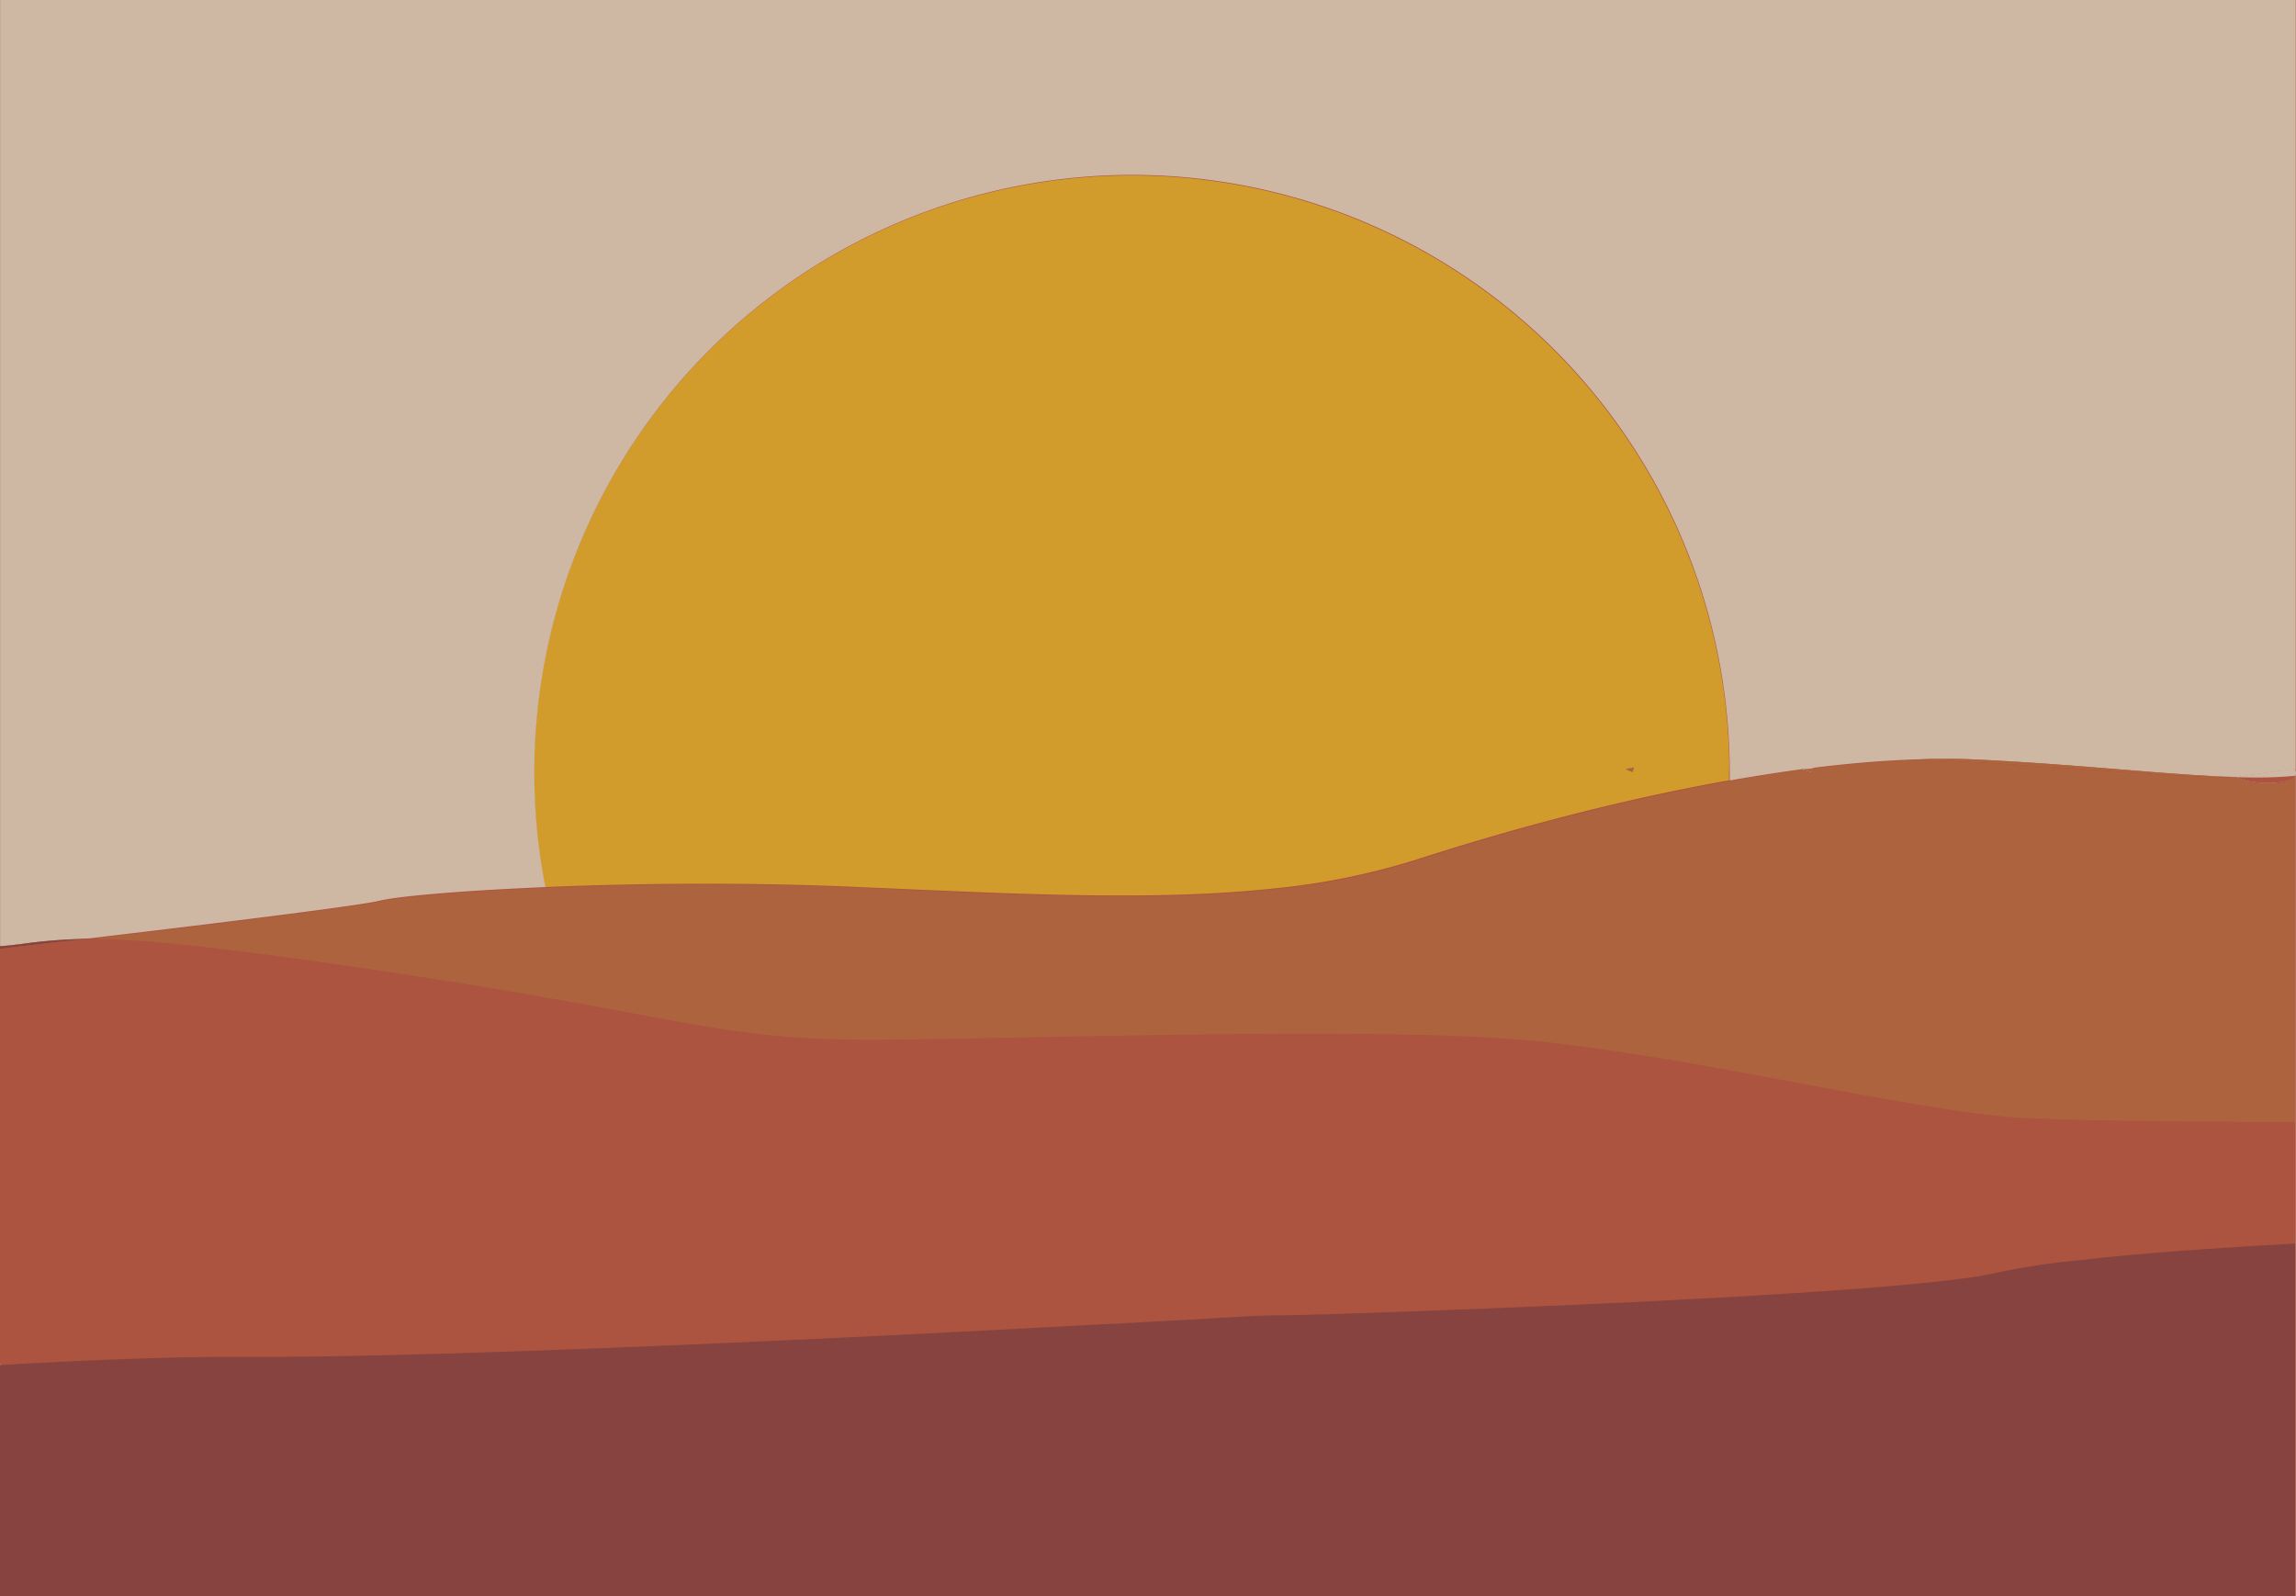 <svg id="Livello_1" data-name="Livello 1" xmlns="http://www.w3.org/2000/svg" viewBox="0 0 528.23 367.32"><defs><style>.cls-1{fill:#ac5440;}.cls-2{fill:#ceb7a3;}.cls-3{fill:#d29c2d;}.cls-4{fill:#b0773b;}.cls-5{fill:#ad643e;}.cls-6{fill:#86433f;}</style></defs><title>media</title><rect class="cls-1" x="0.05" width="528.14" height="367.32"/><path class="cls-2" d="M561.58,393.68v1.22h-.16c-3,.25-6.25.37-9.73.38l-3.6-.06c2.28-.34,4.56-.67,6.83-1s4.35-.57,6.52-.83Z" transform="translate(-33.52 -216.45)"/><path class="cls-3" d="M431.32,390.07a137.51,137.51,0,1,0-272.43,30.49c3.29-.14,6.73-.26,10.29-.37,17.91-.53,38.92-.61,59.94.28l5.14.22c33.7,1.46,64.95,3.12,92.33.18a162.6,162.6,0,0,0,33-6.7c9.24-3,19.79-6.15,31.06-9.13h0l.36-.1c12.83-3.38,26.55-6.51,40.3-8.95,0-.59,0-1.17,0-1.76C431.38,392.84,431.36,391.45,431.32,390.07Zm-22.25,4-1.53-.68,1.88-.37C409.31,393.41,409.19,393.76,409.07,394.11Z" transform="translate(-33.52 -216.45)"/><path class="cls-3" d="M409.08,394.11l-1.53-.68,1.88-.37C409.32,393.41,409.2,393.76,409.08,394.11Z" transform="translate(-33.52 -216.45)"/><path class="cls-3" d="M334.42,518.81l2.07-.07Z" transform="translate(-33.52 -216.45)"/><path class="cls-3" d="M409.43,393.06c-.11.35-.23.7-.35,1.05l-1.53-.68Z" transform="translate(-33.52 -216.45)"/><path class="cls-3" d="M561.41,394.91a95.79,95.79,0,0,1-9.73.38C555.16,395.28,558.41,395.16,561.41,394.91Z" transform="translate(-33.52 -216.45)"/><path class="cls-3" d="M56.74,432.5c-2,0-3.75.09-5.46.18l-13.84,1.63-3.92.46v-.62c1.2-.07,2.36-.18,3.46-.32l1-.11a122.7,122.7,0,0,1,15-1.24C54.11,432.46,55.38,432.47,56.74,432.5Z" transform="translate(-33.52 -216.45)"/><path class="cls-3" d="M409.43,393.06c-.11.35-.23.7-.35,1.05l-1.53-.68Z" transform="translate(-33.52 -216.45)"/><path class="cls-4" d="M409.43,393.06c-.11.35-.23.7-.35,1.05l-1.53-.68Z" transform="translate(-33.52 -216.45)"/><path class="cls-4" d="M551.68,395.29c-1.14,0-2.32,0-3.53,0h-.31c-17.8-.28-41.05-2.81-69.58-4-1-.05-2-.08-3-.11,2.44-.08,4.85-.1,7.21-.08,2.16,0,4.29.08,6.36.19,24.12,1.19,43.91,3.6,59.25,4Z" transform="translate(-33.52 -216.45)"/><path class="cls-5" d="M56.74,432.5c-2,0-3.75.09-5.46.18-4.3.23-8.07.62-12.27,1l-1.19.11c-1.37.14-2.81.25-4.3.32,1.2-.07,2.36-.18,3.46-.32l1-.11a122.7,122.7,0,0,1,15-1.24C54.11,432.46,55.38,432.47,56.74,432.5Z" transform="translate(-33.52 -216.45)"/><path class="cls-2" d="M447.75,393.43l2.44.68.55-1.05C450.57,393.39,448,393.43,447.75,393.43Zm113.82.25-.14-.25c-2.17.26-4.35.54-6.52.83s-4.55.63-6.83,1l0,0h0l.28.16a6.91,6.91,0,0,0,1.15.44l.44.12.28.07a3.48,3.48,0,0,0,.44.1,18.55,18.55,0,0,0,2,.3,24.67,24.67,0,0,0,2.59.14l.86,0q.52,0,1-.06l.7-.07h0l.46-.07a11.13,11.13,0,0,0,1.31-.28L560,396a2.93,2.93,0,0,0,1.55-1A1.22,1.22,0,0,0,561.57,393.68Z" transform="translate(-33.52 -216.45)"/><path class="cls-2" d="M561.66,393.68l-.14-.25c-2.17.26-4.35.54-6.52.83s-4.55.63-6.83,1c-15.34-.41-35.13-2.82-59.25-4-2.07-.11-4.2-.18-6.36-.19-2.36,0-4.77,0-7.21.08-7.87.22-16.11.9-24.52,1.95-.17.33-2.72.37-3,.37h0c-1.94.26-3.87.54-5.81.83q-5.26.8-10.55,1.73c0-.59,0-1.17,0-1.76,0-1.39,0-2.78-.06-4.16A137.51,137.51,0,1,0,159,420.56c-3.1.14-6.07.28-8.89.43-15.15.81-25.94,1.88-29.21,2.7-4.66,1.18-40,5.5-67.88,8.79a122.7,122.7,0,0,0-15,1.24l-1,.11c-1.1.14-2.26.25-3.46.32V216.45H561.66Z" transform="translate(-33.52 -216.45)"/><path class="cls-5" d="M409.43,393.06c-.11.35-.23.7-.35,1.05l-1.53-.68Z" transform="translate(-33.52 -216.45)"/><path class="cls-5" d="M561.57,395v79.66c-5.34,0-11,.05-16.67,0l-6,0c-14.63-.08-29-.34-38.71-.78l-.77,0-.78-.05c-1.37-.08-2.83-.2-4.36-.35l-1.51-.16-1.26-.14c-3.2-.37-6.67-.85-10.37-1.42l-2.07-.33-1.87-.3c-1-.15-2-.32-3-.49l-6.36-1.1-3-.53-.93-.17c-6.18-1.12-12.66-2.33-19.26-3.56-6.9-1.29-13.93-2.59-20.86-3.81l-2.84-.5-6.15-1-4.07-.66c-4-.65-8-1.24-11.85-1.76-5.27-.72-10.32-1.31-15-1.69h0c-15.38-1.27-37.7-1.52-61.14-1.36-26.65.18-54.74.88-75.7,1.21h0l-9.49.13h-.2c-5.89.06-11,0-15.8-.25-1.66-.08-3.28-.18-4.86-.29-1-.07-2.09-.16-3.12-.25l-1.54-.14c-.51,0-1-.09-1.52-.15l-2.41-.26-1.07-.13-2-.25-3.42-.47-2.06-.31c-2.31-.36-4.67-.75-7.13-1.17l-3-.53-4-.74-3.91-.72-7-1.31-3-.56-.73-.13-3.44-.63-.1,0-.92-.17-3-.53-3.53-.63c-4.81-.85-10.06-1.75-15.86-2.7l-4.45-.73q-4.55-.73-9.54-1.5l-2.53-.39h0l-1.55-.24-4.77-.72c-15.2-2.27-27.09-3.9-36.61-5-12.67-1.51-21.12-2.15-27.56-2.27-1.36,0-2.63,0-3.83,0,27.83-3.29,63.22-7.61,67.88-8.79,3.27-.82,14.06-1.89,29.21-2.7,2.82-.15,5.79-.29,8.89-.43,3.29-.14,6.73-.26,10.29-.37,17.91-.53,38.92-.61,59.94.28l5.14.22c33.7,1.46,64.95,3.12,92.33.18a162.6,162.6,0,0,0,33-6.7c9.24-3,19.79-6.15,31.06-9.13h0l.36-.1c12.83-3.38,26.55-6.51,40.3-8.95q5.28-.93,10.55-1.73c1.94-.29,3.87-.57,5.81-.83h0l2.44.68.55-1.05c8.41-1.05,16.65-1.73,24.52-1.95,1,0,2,.06,3,.11,28.53,1.23,51.78,3.76,69.58,4h.31l.28.16a6.91,6.91,0,0,0,1.15.44l.44.12.28.07a3.48,3.48,0,0,0,.44.1,18.55,18.55,0,0,0,2,.3,24.67,24.67,0,0,0,2.59.14l.86,0q.52,0,1-.06l.7-.07h0l.46-.07a11.13,11.13,0,0,0,1.31-.28L560,396A2.93,2.93,0,0,0,561.57,395Z" transform="translate(-33.52 -216.45)"/><path class="cls-5" d="M447.75,393.43c.27,0,2.82,0,3-.37l-.55,1.05Z" transform="translate(-33.52 -216.45)"/><path class="cls-5" d="M548.08,395.23l0,0h-.29c-17.8-.28-41.05-2.81-69.58-4-1-.05-2-.08-3-.11,2.44-.08,4.85-.1,7.21-.08,2.16,0,4.29.08,6.36.19C513,392.41,532.74,394.82,548.08,395.23Z" transform="translate(-33.52 -216.45)"/><path class="cls-5" d="M548.15,395.26l.28.16a2.69,2.69,0,0,1-.29-.16Z" transform="translate(-33.52 -216.45)"/><path class="cls-5" d="M552.69,396.45a24.82,24.82,0,0,0,2.59.14A24.67,24.67,0,0,1,552.69,396.45Z" transform="translate(-33.52 -216.45)"/><path class="cls-1" d="M561.57,394.9V395a2.93,2.93,0,0,1-1.55,1l-.37.12a11.13,11.13,0,0,1-1.31.28l-.46.07h0l-.7.07q-.49,0-1,.06l-.86,0a24.67,24.67,0,0,1-2.59-.14,18.55,18.55,0,0,1-2-.3,3.48,3.48,0,0,1-.44-.1L550,396l-.44-.12a6.91,6.91,0,0,1-1.15-.44,2.69,2.69,0,0,1-.29-.16h0l0,0,3.6.06a95.79,95.79,0,0,0,9.73-.38h.16Z" transform="translate(-33.52 -216.45)"/><path class="cls-1" d="M56.74,432.5c-2,0-3.75.09-5.46.18l1.63-.2C54.11,432.46,55.38,432.47,56.74,432.5Z" transform="translate(-33.52 -216.45)"/><path class="cls-1" d="M561.57,474.63v27.94c-18.08,1.05-35.23,2.16-48.53,3.52h0a166.93,166.93,0,0,0-19.7,2.89,95.86,95.86,0,0,1-9.48,1.58l-1.19.15q-2.73.33-5.9.65l-.88.09-1.83.18-4.52.42-1.28.11q-2.94.26-6.08.5l-1.27.1-.28,0-1.57.12-2.6.19-3.44.25-2.34.16-2.38.16-1.48.1-2.14.13c-3.66.23-7.42.46-11.25.68l-3.63.21-7.69.41-3.42.18-3.43.18-4.06.2-6.48.31-2.63.12-4,.18-3.71.17-8.05.35-2.39.1-5.88.24-5.23.21-5.1.2-3.22.12-3.32.13-3,.11-4.64.17-5.76.2-2.16.07-3.5.12-2.27.08-2.16.07-1.17,0-2.07.07-2,.06-.94,0-1.76.06-1.6,0-.74,0-.69,0-4.9.15s-7.05.42-18.84,1.08l-3,.16-2.18.12-1.26.07-4.72.26-2.35.13-.61,0-1.51.08-1.76.09-2.77.15-3.44.19-4.93.26-2.12.11-2.59.14-3.05.16-3.09.16-11.85.61-3.46.18-2,.1-4.18.21-4.23.21-2.54.12-4.23.21-2.12.1-6.45.31-8.7.4-4.39.2-4.4.2c-2.21.11-4.42.2-6.64.3l-4.43.19-2.49.11-3.66.16c-7.18.3-14.35.59-21.41.85l-3.29.13-5.44.2-3.18.11-9.8.33-2,.07c-6.66.21-13.12.39-19.3.54l-2.45.06c-4.11.09-8.09.17-11.9.23-7.47.12-14.32.16-20.37.13-9.21-.06-20.37.23-32.78.75-7.1.3-14.62.69-22.42,1.13V434.77l3.92-.46,13.84-1.63c1.71-.09,3.51-.16,5.46-.18,6.44.12,14.89.76,27.56,2.27,9.52,1.13,21.41,2.76,36.61,5l4.77.72,1.55.24h0l2.53.39q5,.77,9.54,1.5l4.45.73c5.8.95,11,1.85,15.86,2.7l3.53.63,3,.53.92.17.1,0,3.44.63.73.13,3,.56,7,1.31,3.91.72,4,.74,3,.53c2.46.42,4.82.81,7.13,1.17l2.06.31,3.42.47,2,.25,1.07.13,2.41.26c.5.06,1,.11,1.52.15l1.54.14c1,.1,2.06.18,3.12.25,1.58.11,3.2.21,4.86.29,4.76.22,9.91.31,15.8.25h.2l9.49-.13h0c21-.33,49.05-1,75.7-1.21,23.44-.16,45.76.09,61.14,1.36h0c4.7.38,9.75,1,15,1.69,3.84.52,7.81,1.11,11.85,1.76l4.07.66,6.15,1,2.84.5c6.93,1.22,14,2.52,20.86,3.81,6.6,1.23,13.08,2.44,19.26,3.56l.93.17,3,.53,6.36,1.1c1,.17,2,.34,3,.49l1.87.3,2.07.33c3.7.57,7.17,1.05,10.37,1.42l1.26.14,1.51.16c1.53.15,3,.27,4.36.35l.78.05.77,0c9.71.44,24.08.7,38.71.78l6,0C550.59,474.68,556.23,474.67,561.57,474.63Z" transform="translate(-33.52 -216.45)"/><path class="cls-6" d="M56.74,432.5c-2,0-3.75.09-5.46.18l-13.84,1.63-3.92.46v-.62c1.2-.07,2.36-.18,3.46-.32l1-.11a122.7,122.7,0,0,1,15-1.24C54.11,432.46,55.38,432.47,56.74,432.5Z" transform="translate(-33.52 -216.45)"/><path class="cls-6" d="M561.57,502.57v81.2H33.52V530.54c7.8-.44,15.32-.83,22.42-1.13,12.41-.52,23.57-.81,32.78-.75,6,0,12.9,0,20.37-.13,3.81-.06,7.79-.14,11.9-.23l2.45-.06c6.18-.15,12.64-.33,19.3-.54l2-.07,9.8-.33,3.18-.11,5.44-.2,3.29-.13c7.06-.26,14.23-.55,21.41-.85l3.66-.16,2.49-.11,4.43-.19c2.22-.1,4.43-.19,6.64-.3l4.4-.2,4.39-.2,8.7-.4,6.45-.31,2.12-.1,4.23-.21,2.54-.12,4.23-.21,4.18-.21,2-.1,3.46-.18,11.85-.61,3.09-.16,3.05-.16,2.59-.14,2.12-.11,4.93-.26,3.44-.19,2.77-.15,1.76-.09,1.51-.08.61,0,2.35-.13,4.72-.26,1.26-.07,2.18-.12,3-.16c11.79-.66,18.84-1.08,18.84-1.08l4.9-.15.69,0,.74,0,1.6,0,1.76-.06.94,0,2-.06,2.07-.07,1.17,0,2.16-.07,2.27-.08,3.5-.12,2.16-.07,5.76-.2,4.64-.17,3-.11,3.32-.13,3.22-.12,5.1-.2,5.23-.21,5.88-.24,2.39-.1,8.05-.35,3.71-.17,4-.18,2.63-.12,6.48-.31,4.06-.2,3.43-.18,3.42-.18,7.69-.41,3.63-.21c3.83-.22,7.59-.45,11.25-.68l2.14-.13,1.48-.1,2.38-.16,2.34-.16,3.44-.25,2.6-.19,1.57-.12.28,0,1.27-.1q3.13-.24,6.08-.5l1.28-.11,4.52-.42,1.83-.18.88-.09q3.17-.32,5.9-.65l1.19-.15a95.86,95.86,0,0,0,9.48-1.58,166.93,166.93,0,0,1,19.7-2.89h0C526.34,504.73,543.49,503.62,561.57,502.57Z" transform="translate(-33.52 -216.45)"/></svg>